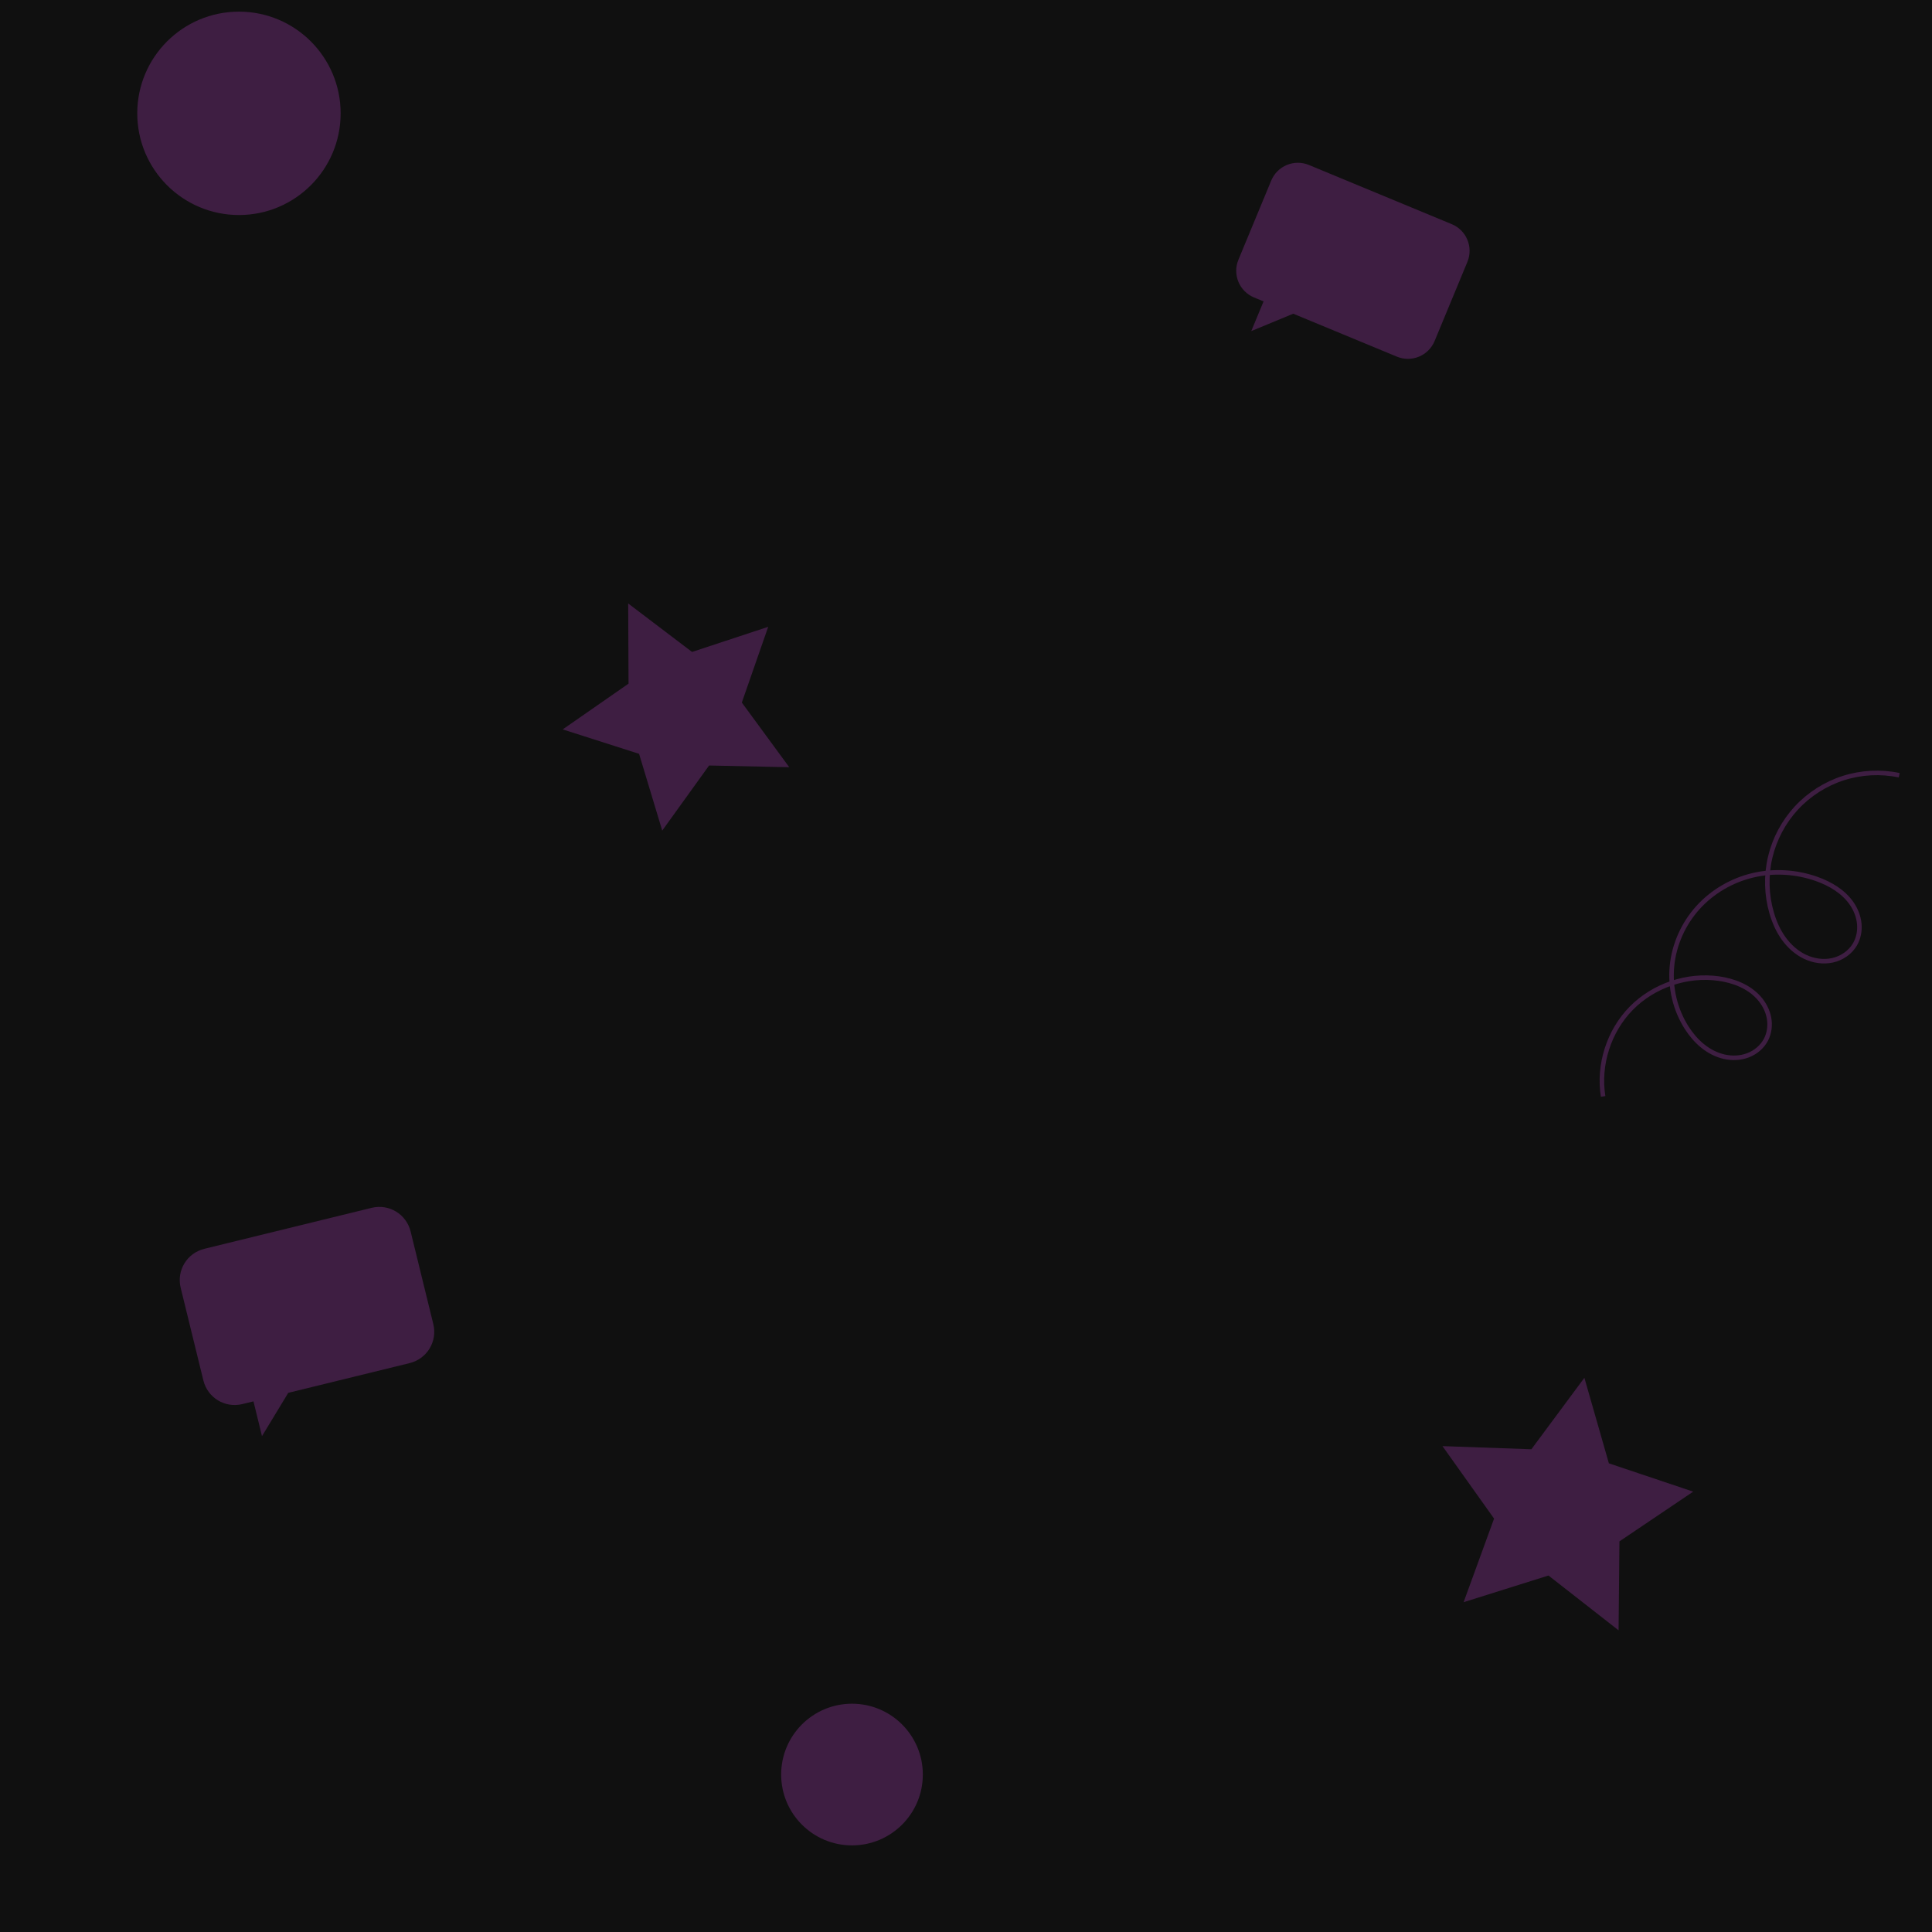 <?xml version="1.0" encoding="UTF-8"?>
<svg width="1280" height="1280" version="1.1" viewBox="0 0 338.67 338.67" xmlns="http://www.w3.org/2000/svg"><g><rect width="338.67" height="338.67" fill="#101010"/></g><g fill="#3e1e42" fill-rule="evenodd"><circle cx="41.887" cy="19.867" r="17.826"/><path d="m35.82 218.91c-3.043 0.745-4.893 3.795-4.147 6.838l3.976 16.233c0.745 3.043 3.795 4.893 6.838 4.147l1.944-0.476 1.494 6.098 4.605-7.592 21.28-5.212c3.043-0.745 4.893-3.795 4.147-6.838l-3.976-16.233c-0.745-3.043-3.795-4.892-6.838-4.147z"/><path d="m229.46 28.925c-2.596-1.076-5.553 0.148-6.628 2.745l-5.739 13.851c-1.076 2.596 0.149 5.553 2.745 6.628l1.658 0.687-2.156 5.203 7.359-3.047 18.157 7.523c2.596 1.076 5.553-0.149 6.628-2.745l5.739-13.851c1.076-2.596-0.149-5.552-2.745-6.628z"/><path transform="matrix(.237 0 0 .237 74.08 130.61)" d="m884.59 654.76-51.84-40.535-62.78 19.725 22.531-61.829-38.16-53.612 65.765 2.322 39.196-52.859 18.114 63.264 62.385 20.944-54.57 36.777z"/><path transform="matrix(.171 -.128 .128 .171 -96.723 135.75)" d="m884.59 654.76-51.84-40.535-62.78 19.725 22.531-61.829-38.16-53.612 65.765 2.322 39.196-52.859 18.114 63.264 62.385 20.944-54.57 36.777z"/></g><path d="m281.02 192.2c-0.888-5.536 0.996-11.448 4.924-15.449 3.928-4.001 9.804-5.994 15.355-5.208 2.624 0.371 5.254 1.394 7.021 3.369 0.883 0.988 1.529 2.201 1.774 3.503s0.077 2.692-0.543 3.863c-0.661 1.248-1.818 2.208-3.138 2.711-1.32 0.503-2.792 0.56-4.17 0.247s-2.661-0.985-3.762-1.871-2.023-1.98-2.788-3.168c-2.053-3.188-2.967-7.082-2.602-10.856 0.364-3.774 1.996-7.406 4.533-10.223 2.538-2.817 5.963-4.811 9.652-5.683 3.69-0.871 7.628-0.624 11.2 0.648 2.387 0.851 4.681 2.214 6.116 4.304 0.717 1.045 1.203 2.259 1.327 3.52 0.124 1.261-0.123 2.568-0.766 3.66-0.838 1.423-2.324 2.419-3.937 2.772-1.613 0.353-3.334 0.087-4.823-0.626-1.489-0.713-2.752-1.855-3.717-3.196-0.965-1.34-1.64-2.873-2.105-4.458-0.927-3.164-1.02-6.57-0.266-9.78 0.754-3.21 2.353-6.218 4.592-8.639 2.239-2.421 5.114-4.249 8.255-5.25 3.142-1.002 6.544-1.174 9.771-0.496" fill="none" stroke="#3e1e42" stroke-width=".794"/><circle cx="149.35" cy="311.07" r="12.418" fill="#3e1e42" fill-rule="evenodd"/></svg>

